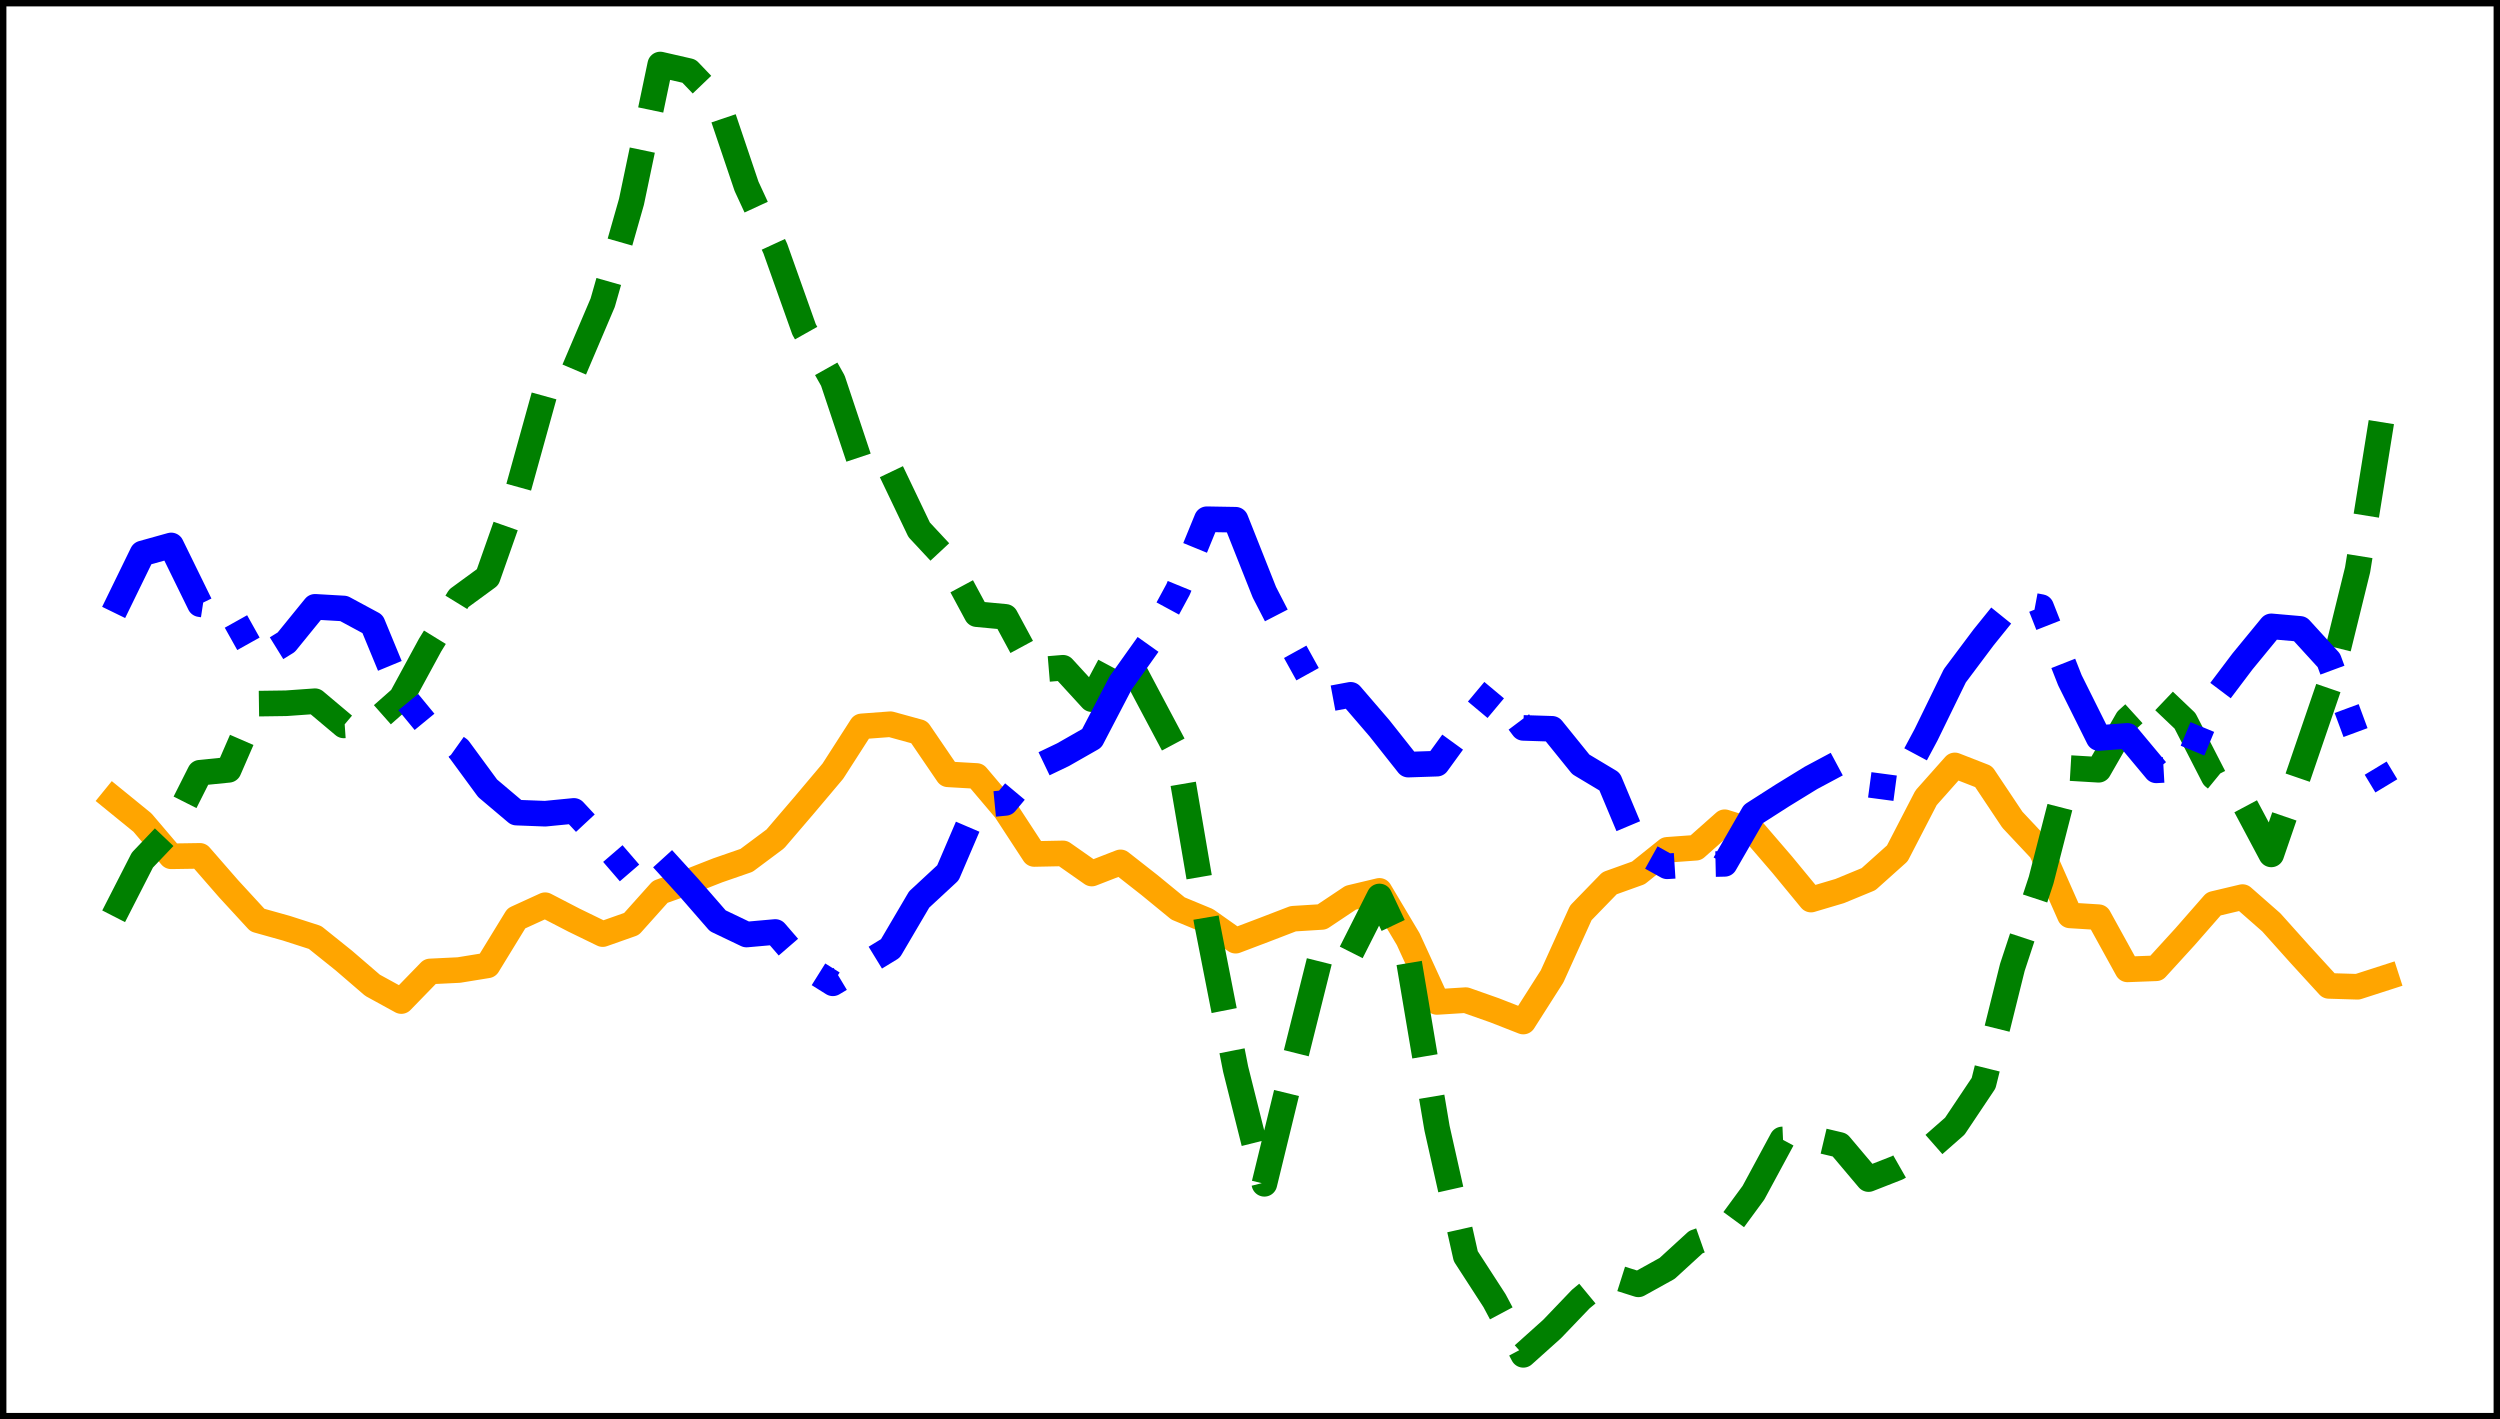 <?xml version="1.0" encoding="utf-8" standalone="no"?>
<!DOCTYPE svg PUBLIC "-//W3C//DTD SVG 1.1//EN"
  "http://www.w3.org/Graphics/SVG/1.1/DTD/svg11.dtd">
<svg xmlns:xlink="http://www.w3.org/1999/xlink" width="390.6pt" height="221.76pt" viewBox="0 0 390.6 221.76" xmlns="http://www.w3.org/2000/svg" version="1.1">
 <defs>
  <style type="text/css">*{stroke-linejoin: round; stroke-linecap: butt}</style>
 </defs>
 <g id="figure_1">
  <g id="patch_1">
   <path d="M 0 221.76 
L 390.6 221.76 
L 390.6 0 
L 0 0 
z
" style="fill: #ffffff"/>
  </g>
  <g id="axes_1">
   <g id="patch_2">
    <path d="M 0 221.76 
L 390.6 221.76 
L 390.6 -0 
L 0 -0 
z
" style="fill: #ffffff"/>
   </g>
   <g id="matplotlib.axis_1"/>
   <g id="matplotlib.axis_2"/>
   <g id="line2d_1">
    <path d="M 17.755 124.855 
L 22.249 128.512 
L 26.744 133.788 
L 31.239 133.718 
L 35.734 138.875 
L 40.229 143.761 
L 44.723 145.018 
L 49.218 146.465 
L 53.713 150.07 
L 58.208 153.94 
L 62.703 156.405 
L 67.198 151.777 
L 71.692 151.559 
L 76.187 150.828 
L 80.682 143.485 
L 85.177 141.429 
L 89.672 143.757 
L 94.167 145.944 
L 98.661 144.358 
L 103.156 139.339 
L 107.651 137.742 
L 112.146 135.979 
L 116.641 134.421 
L 121.135 131.069 
L 125.63 125.82 
L 130.125 120.487 
L 134.62 113.487 
L 139.115 113.152 
L 143.61 114.389 
L 148.104 120.979 
L 152.599 121.239 
L 157.094 126.545 
L 161.589 133.425 
L 166.084 133.334 
L 170.578 136.483 
L 175.073 134.736 
L 179.568 138.26 
L 184.063 141.943 
L 188.558 143.804 
L 193.053 146.974 
L 197.547 145.271 
L 202.042 143.541 
L 206.537 143.262 
L 211.032 140.26 
L 215.527 139.189 
L 220.022 146.736 
L 224.516 156.545 
L 229.011 156.262 
L 233.506 157.847 
L 238.001 159.607 
L 242.496 152.551 
L 246.99 142.622 
L 251.485 137.993 
L 255.98 136.379 
L 260.475 132.778 
L 264.97 132.451 
L 269.465 128.466 
L 273.959 129.87 
L 278.454 135.096 
L 282.949 140.55 
L 287.444 139.215 
L 291.939 137.359 
L 296.433 133.335 
L 300.928 124.645 
L 305.423 119.586 
L 309.918 121.342 
L 314.413 128.074 
L 318.908 132.862 
L 323.402 143.021 
L 327.897 143.301 
L 332.392 151.455 
L 336.887 151.285 
L 341.382 146.361 
L 345.877 141.227 
L 350.371 140.16 
L 354.866 144.107 
L 359.361 149.125 
L 363.856 154.037 
L 368.351 154.172 
L 372.845 152.722 
" clip-path="url(#pab2fa38081)" style="fill: none; stroke: #ffa500; stroke-width: 4; stroke-linecap: square"/>
   </g>
   <g id="line2d_2">
    <path d="M 17.755 143.162 
L 22.249 134.374 
L 26.744 129.651 
L 31.239 120.729 
L 35.734 120.279 
L 40.229 109.939 
L 44.723 109.876 
L 49.218 109.557 
L 53.713 113.338 
L 58.208 113.028 
L 62.703 109.057 
L 67.198 100.787 
L 71.692 93.467 
L 76.187 90.178 
L 80.682 77.424 
L 85.177 61.224 
L 89.672 57.853 
L 94.167 47.291 
L 98.661 31.525 
L 103.156 10.08 
L 107.651 11.11 
L 112.146 15.806 
L 116.641 29.113 
L 121.135 38.839 
L 125.63 51.473 
L 130.125 59.474 
L 134.62 72.953 
L 139.115 73.373 
L 143.61 82.775 
L 148.104 87.6 
L 152.599 95.956 
L 157.094 96.378 
L 161.589 104.702 
L 166.084 104.331 
L 170.578 109.235 
L 175.073 100.807 
L 179.568 109.289 
L 184.063 117.746 
L 188.558 144.113 
L 193.053 167.027 
L 197.547 184.958 
L 202.042 166.522 
L 206.537 148.545 
L 211.032 148.968 
L 215.527 140.064 
L 220.022 149.569 
L 224.516 176.255 
L 229.011 196.275 
L 233.506 203.217 
L 238.001 211.68 
L 242.496 207.649 
L 246.99 202.956 
L 251.485 199.242 
L 255.98 200.666 
L 260.475 198.174 
L 264.97 194.058 
L 269.465 192.474 
L 273.959 186.352 
L 278.454 178.027 
L 282.949 177.829 
L 287.444 178.893 
L 291.939 184.219 
L 296.433 182.459 
L 300.928 179.898 
L 305.423 175.949 
L 309.918 169.23 
L 314.413 151.135 
L 318.908 137.508 
L 323.402 120.001 
L 327.897 120.269 
L 332.392 112.437 
L 336.887 108.348 
L 341.382 112.622 
L 345.877 121.367 
L 350.371 125.047 
L 354.866 133.493 
L 359.361 120.422 
L 363.856 107.287 
L 368.351 89.023 
L 372.845 61.066 
" clip-path="url(#pab2fa38081)" style="fill: none; stroke-dasharray: 14.8,6.4; stroke-dashoffset: 0; stroke: #008000; stroke-width: 4"/>
   </g>
   <g id="line2d_3">
    <path d="M 17.755 95.686 
L 22.249 86.473 
L 26.744 85.218 
L 31.239 94.394 
L 35.734 95.073 
L 40.229 103.12 
L 44.723 100.34 
L 49.218 94.81 
L 53.713 95.07 
L 58.208 97.493 
L 62.703 108.371 
L 67.198 113.837 
L 71.692 117.039 
L 76.187 123.162 
L 80.682 126.961 
L 85.177 127.133 
L 89.672 126.694 
L 94.167 131.525 
L 98.661 136.74 
L 103.156 133.763 
L 107.651 138.702 
L 112.146 143.863 
L 116.641 146.012 
L 121.135 145.613 
L 125.63 150.817 
L 130.125 153.632 
L 134.62 150.93 
L 139.115 148.182 
L 143.61 140.534 
L 148.104 136.37 
L 152.599 125.88 
L 157.094 125.444 
L 161.589 120.066 
L 166.084 117.914 
L 170.578 115.352 
L 175.073 106.726 
L 179.568 100.406 
L 184.063 92.1 
L 188.558 81.125 
L 193.053 81.204 
L 197.547 92.533 
L 202.042 101.258 
L 206.537 109.395 
L 211.032 108.558 
L 215.527 113.783 
L 220.022 119.463 
L 224.516 119.314 
L 229.011 113.13 
L 233.506 107.757 
L 238.001 113.726 
L 242.496 113.869 
L 246.99 119.429 
L 251.485 122.123 
L 255.98 132.849 
L 260.475 135.35 
L 264.97 135.066 
L 269.465 134.968 
L 273.959 127.173 
L 278.454 124.297 
L 282.949 121.535 
L 287.444 119.133 
L 291.939 122.601 
L 296.433 123.199 
L 300.928 114.798 
L 305.423 105.583 
L 309.918 99.584 
L 314.413 94.013 
L 318.908 94.852 
L 323.402 106.285 
L 327.897 115.305 
L 332.392 114.971 
L 336.887 120.358 
L 341.382 120.107 
L 345.877 109.293 
L 350.371 103.335 
L 354.866 97.861 
L 359.361 98.255 
L 363.856 103.176 
L 368.351 115.332 
L 372.845 122.785 
" clip-path="url(#pab2fa38081)" style="fill: none; stroke-dasharray: 25.6,6.4,4,6.4; stroke-dashoffset: 0; stroke: #0000ff; stroke-width: 4"/>
   </g>
   <g id="patch_3">
    <path d="M 0 221.76 
L 0 -0 
" style="fill: none; stroke: #000000; stroke-width: 2; stroke-linejoin: miter; stroke-linecap: square"/>
   </g>
   <g id="patch_4">
    <path d="M 390.6 221.76 
L 390.6 -0 
" style="fill: none; stroke: #000000; stroke-width: 2; stroke-linejoin: miter; stroke-linecap: square"/>
   </g>
   <g id="patch_5">
    <path d="M 0 221.76 
L 390.6 221.76 
" style="fill: none; stroke: #000000; stroke-width: 2; stroke-linejoin: miter; stroke-linecap: square"/>
   </g>
   <g id="patch_6">
    <path d="M 0 -0 
L 390.6 -0 
" style="fill: none; stroke: #000000; stroke-width: 2; stroke-linejoin: miter; stroke-linecap: square"/>
   </g>
  </g>
 </g>
 <defs>
  <clipPath id="pab2fa38081">
   <rect x="0" y="-0" width="390.6" height="221.76"/>
  </clipPath>
 </defs>
</svg>
